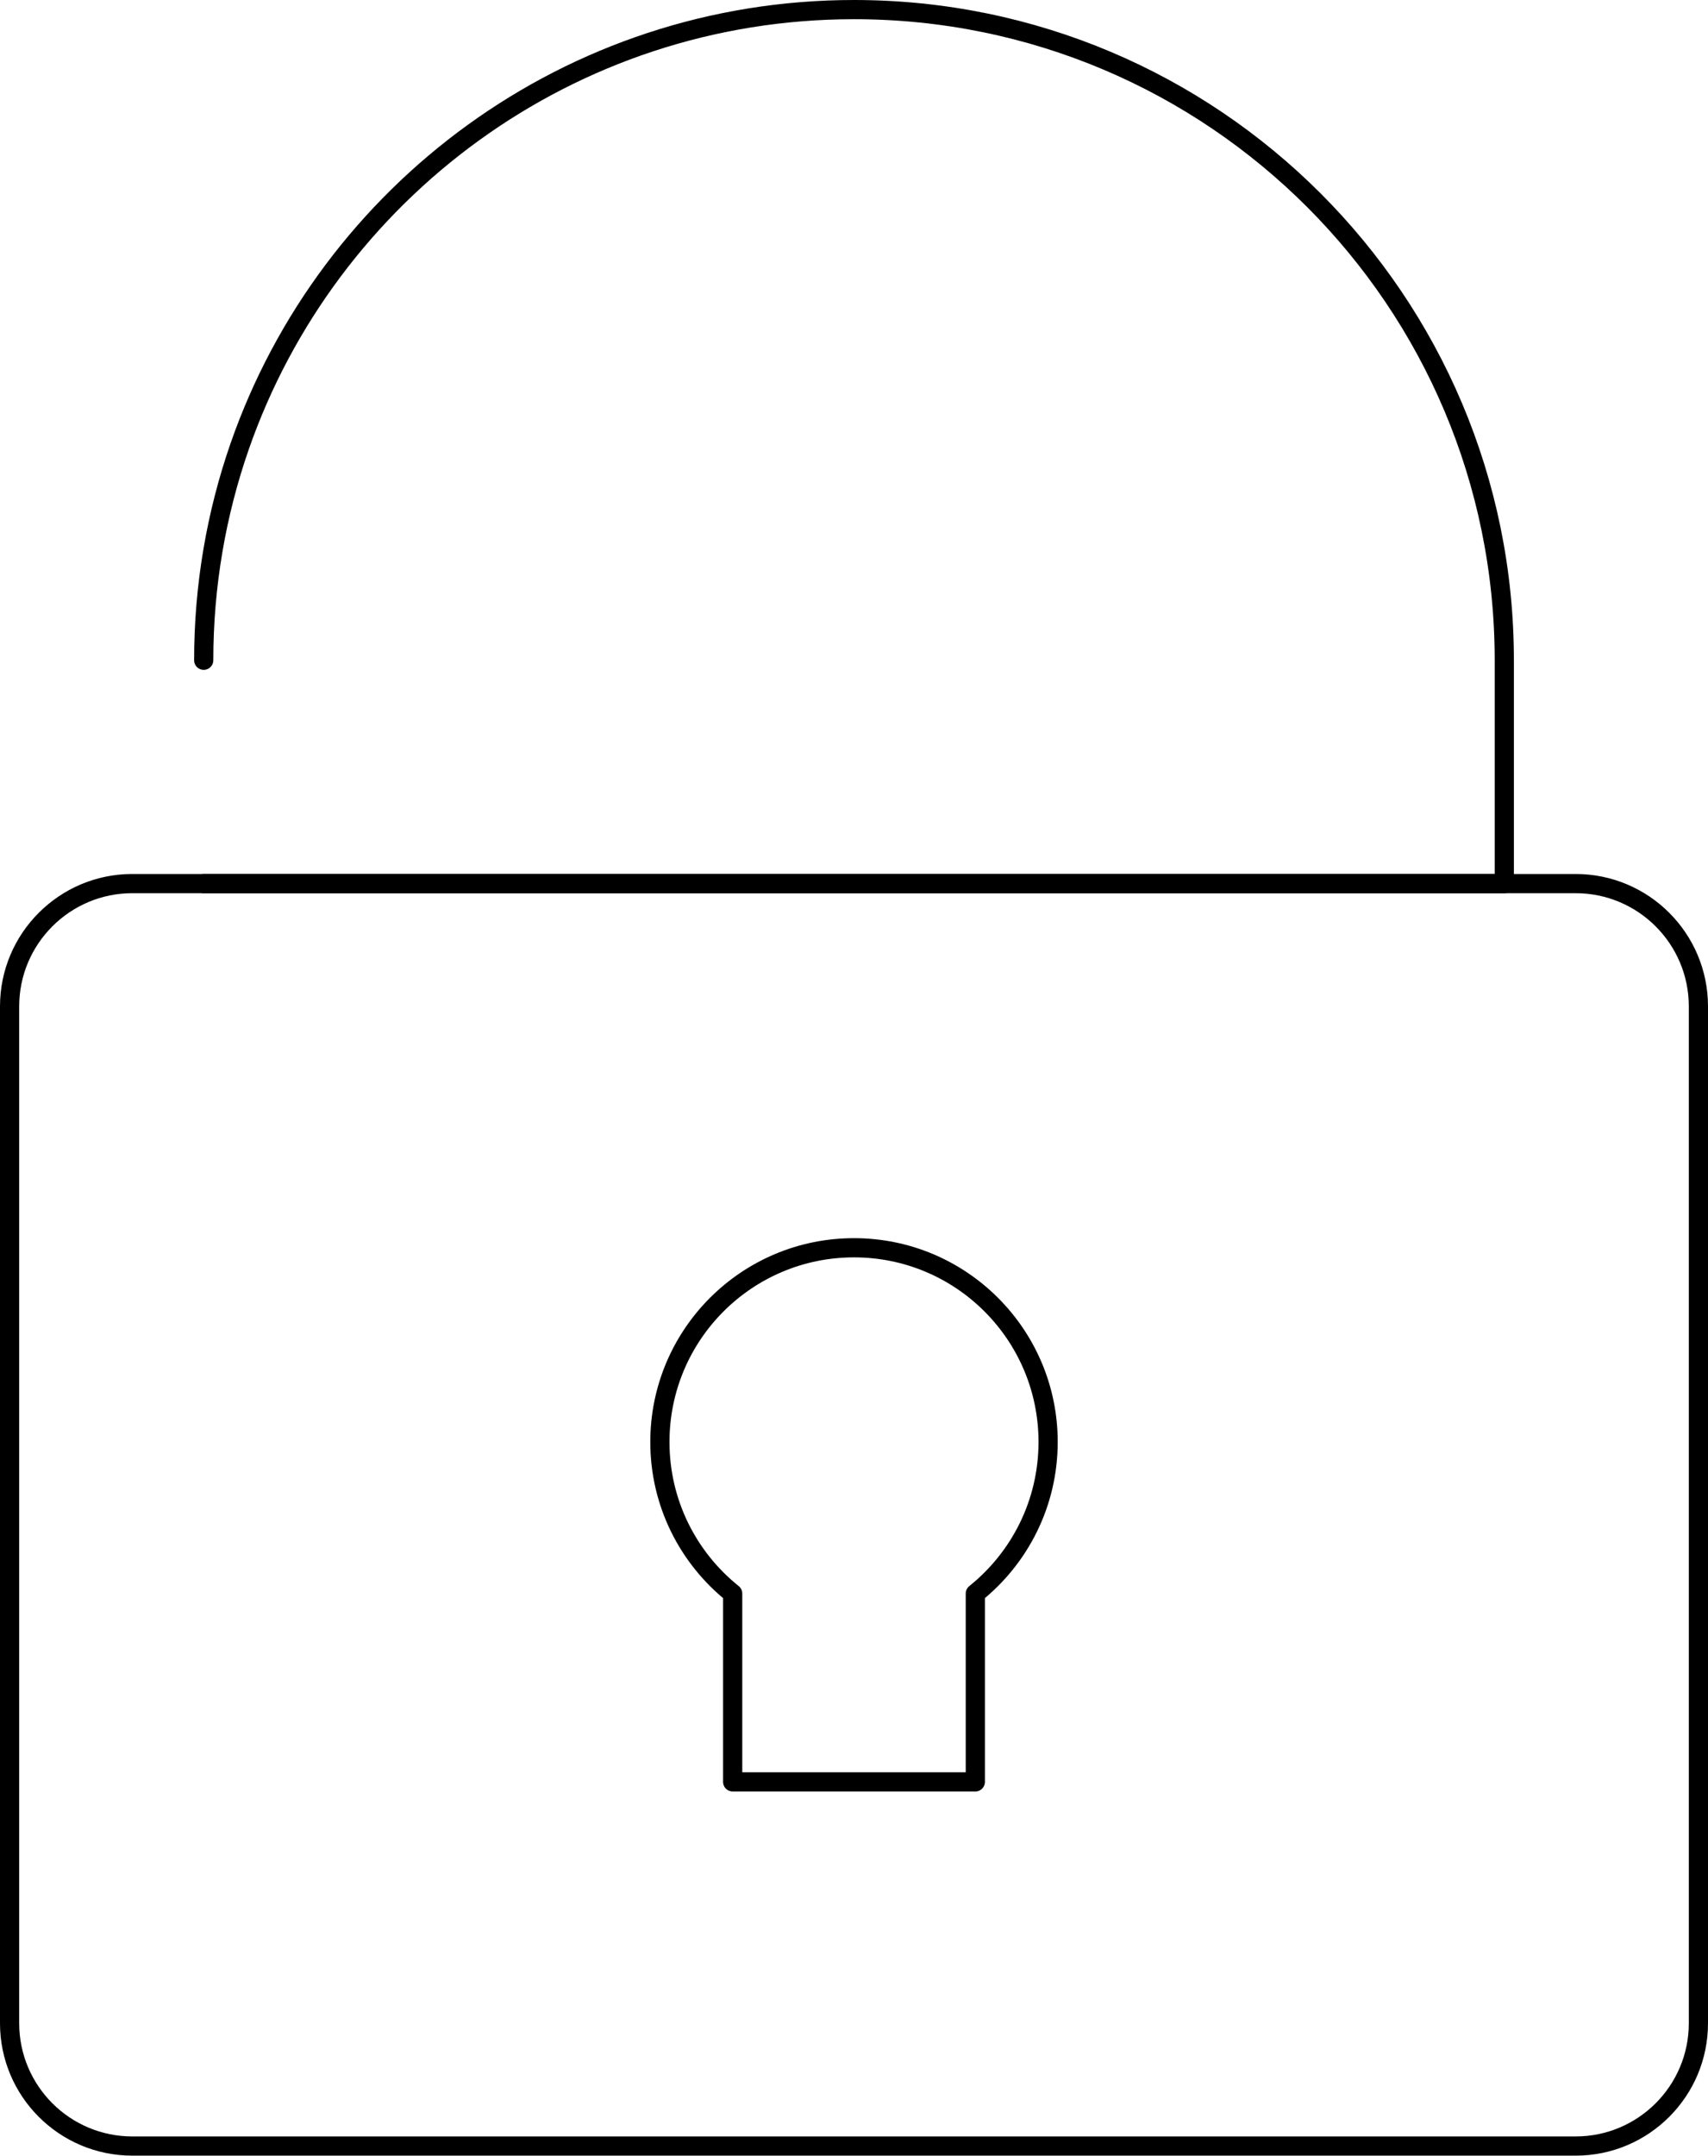 <?xml version="1.0" encoding="UTF-8"?><svg id="Layer_2" xmlns="http://www.w3.org/2000/svg" viewBox="0 0 1779.57 2244.75"><defs><style>.cls-1{fill:none;stroke:#000;stroke-linecap:round;stroke-linejoin:round;stroke-width:20px;}</style></defs><g id="_490"><g><path class="cls-1" d="m1092.04,1501.59c0-111.7-90.55-202.25-202.25-202.25s-202.25,90.55-202.25,202.25c0,63.85,29.62,120.76,75.84,157.83v196.1h252.81v-196.1c46.22-37.07,75.84-93.98,75.84-157.83Z"/><path class="cls-1" d="m137.85,920.12h1503.87c70.56,0,127.85,57.29,127.85,127.85v1058.92c0,70.56-57.29,127.85-127.85,127.85H137.86c-70.57,0-127.86-57.29-127.86-127.86v-1058.92c0-70.56,57.29-127.85,127.85-127.85Z"/><path class="cls-1" d="m212.25,687.54c0-77.93,13.16-152.79,37.37-222.48C341.67,200.15,593.53,10,889.79,10h0c374.19,0,677.54,303.34,677.54,677.54v232.59H212.25"/></g></g></svg>